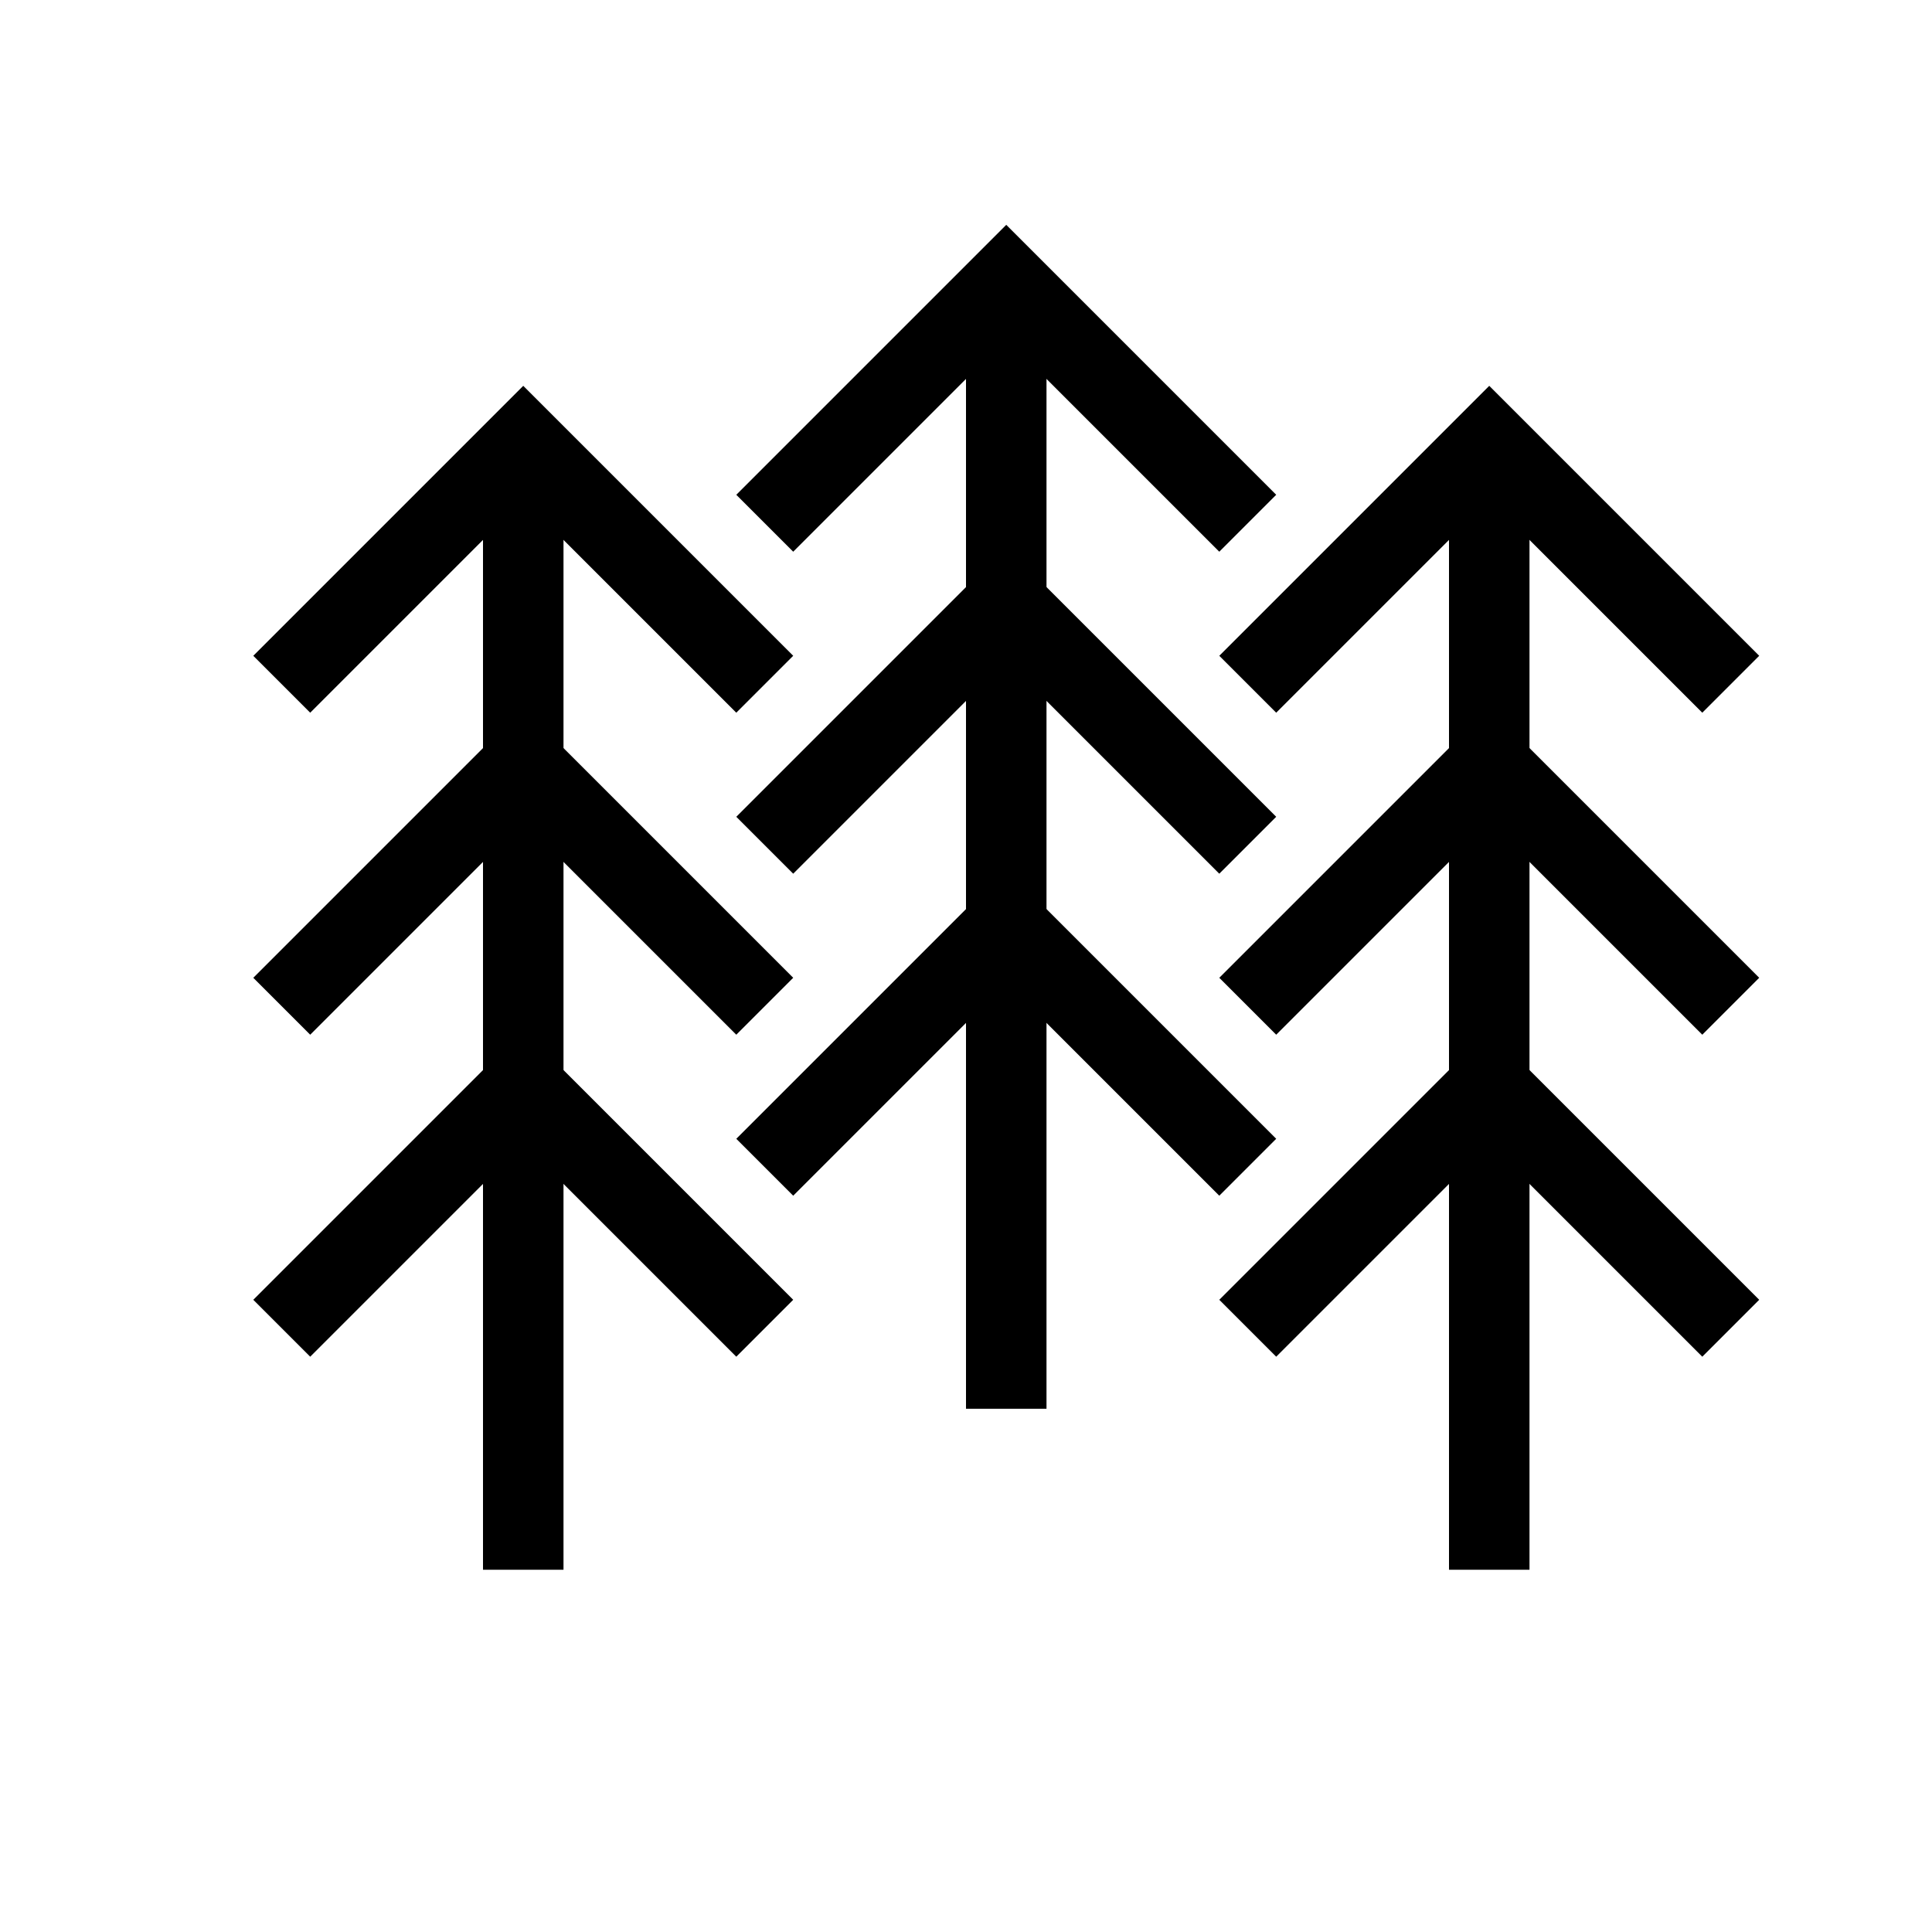 <svg xmlns="http://www.w3.org/2000/svg" viewBox="0 0 24 24"><defs><style>.a{fill:none;stroke:#000;stroke-miterlimit:10;}</style></defs><title>icon_forest</title><polyline class="a" points="3.5 8.5 6.5 5.5 9.5 8.5"/><polyline class="a" points="3.5 12.5 6.5 9.5 9.5 12.5"/><polyline class="a" points="3.5 16.5 6.5 13.5 9.5 16.5"/><line class="a" x1="6.5" y1="19.5" x2="6.5" y2="5.5"/><polyline class="a" points="9.5 6.5 12.5 3.5 15.5 6.5"/><polyline class="a" points="9.5 10.5 12.5 7.5 15.5 10.5"/><polyline class="a" points="9.5 14.5 12.5 11.5 15.5 14.5"/><line class="a" x1="12.5" y1="17.5" x2="12.5" y2="3.5"/><polyline class="a" points="15.5 8.5 18.5 5.5 21.5 8.5"/><polyline class="a" points="15.5 12.5 18.5 9.5 21.5 12.5"/><polyline class="a" points="15.5 16.5 18.5 13.5 21.5 16.5"/><line class="a" x1="18.5" y1="19.5" x2="18.5" y2="5.5"/></svg>